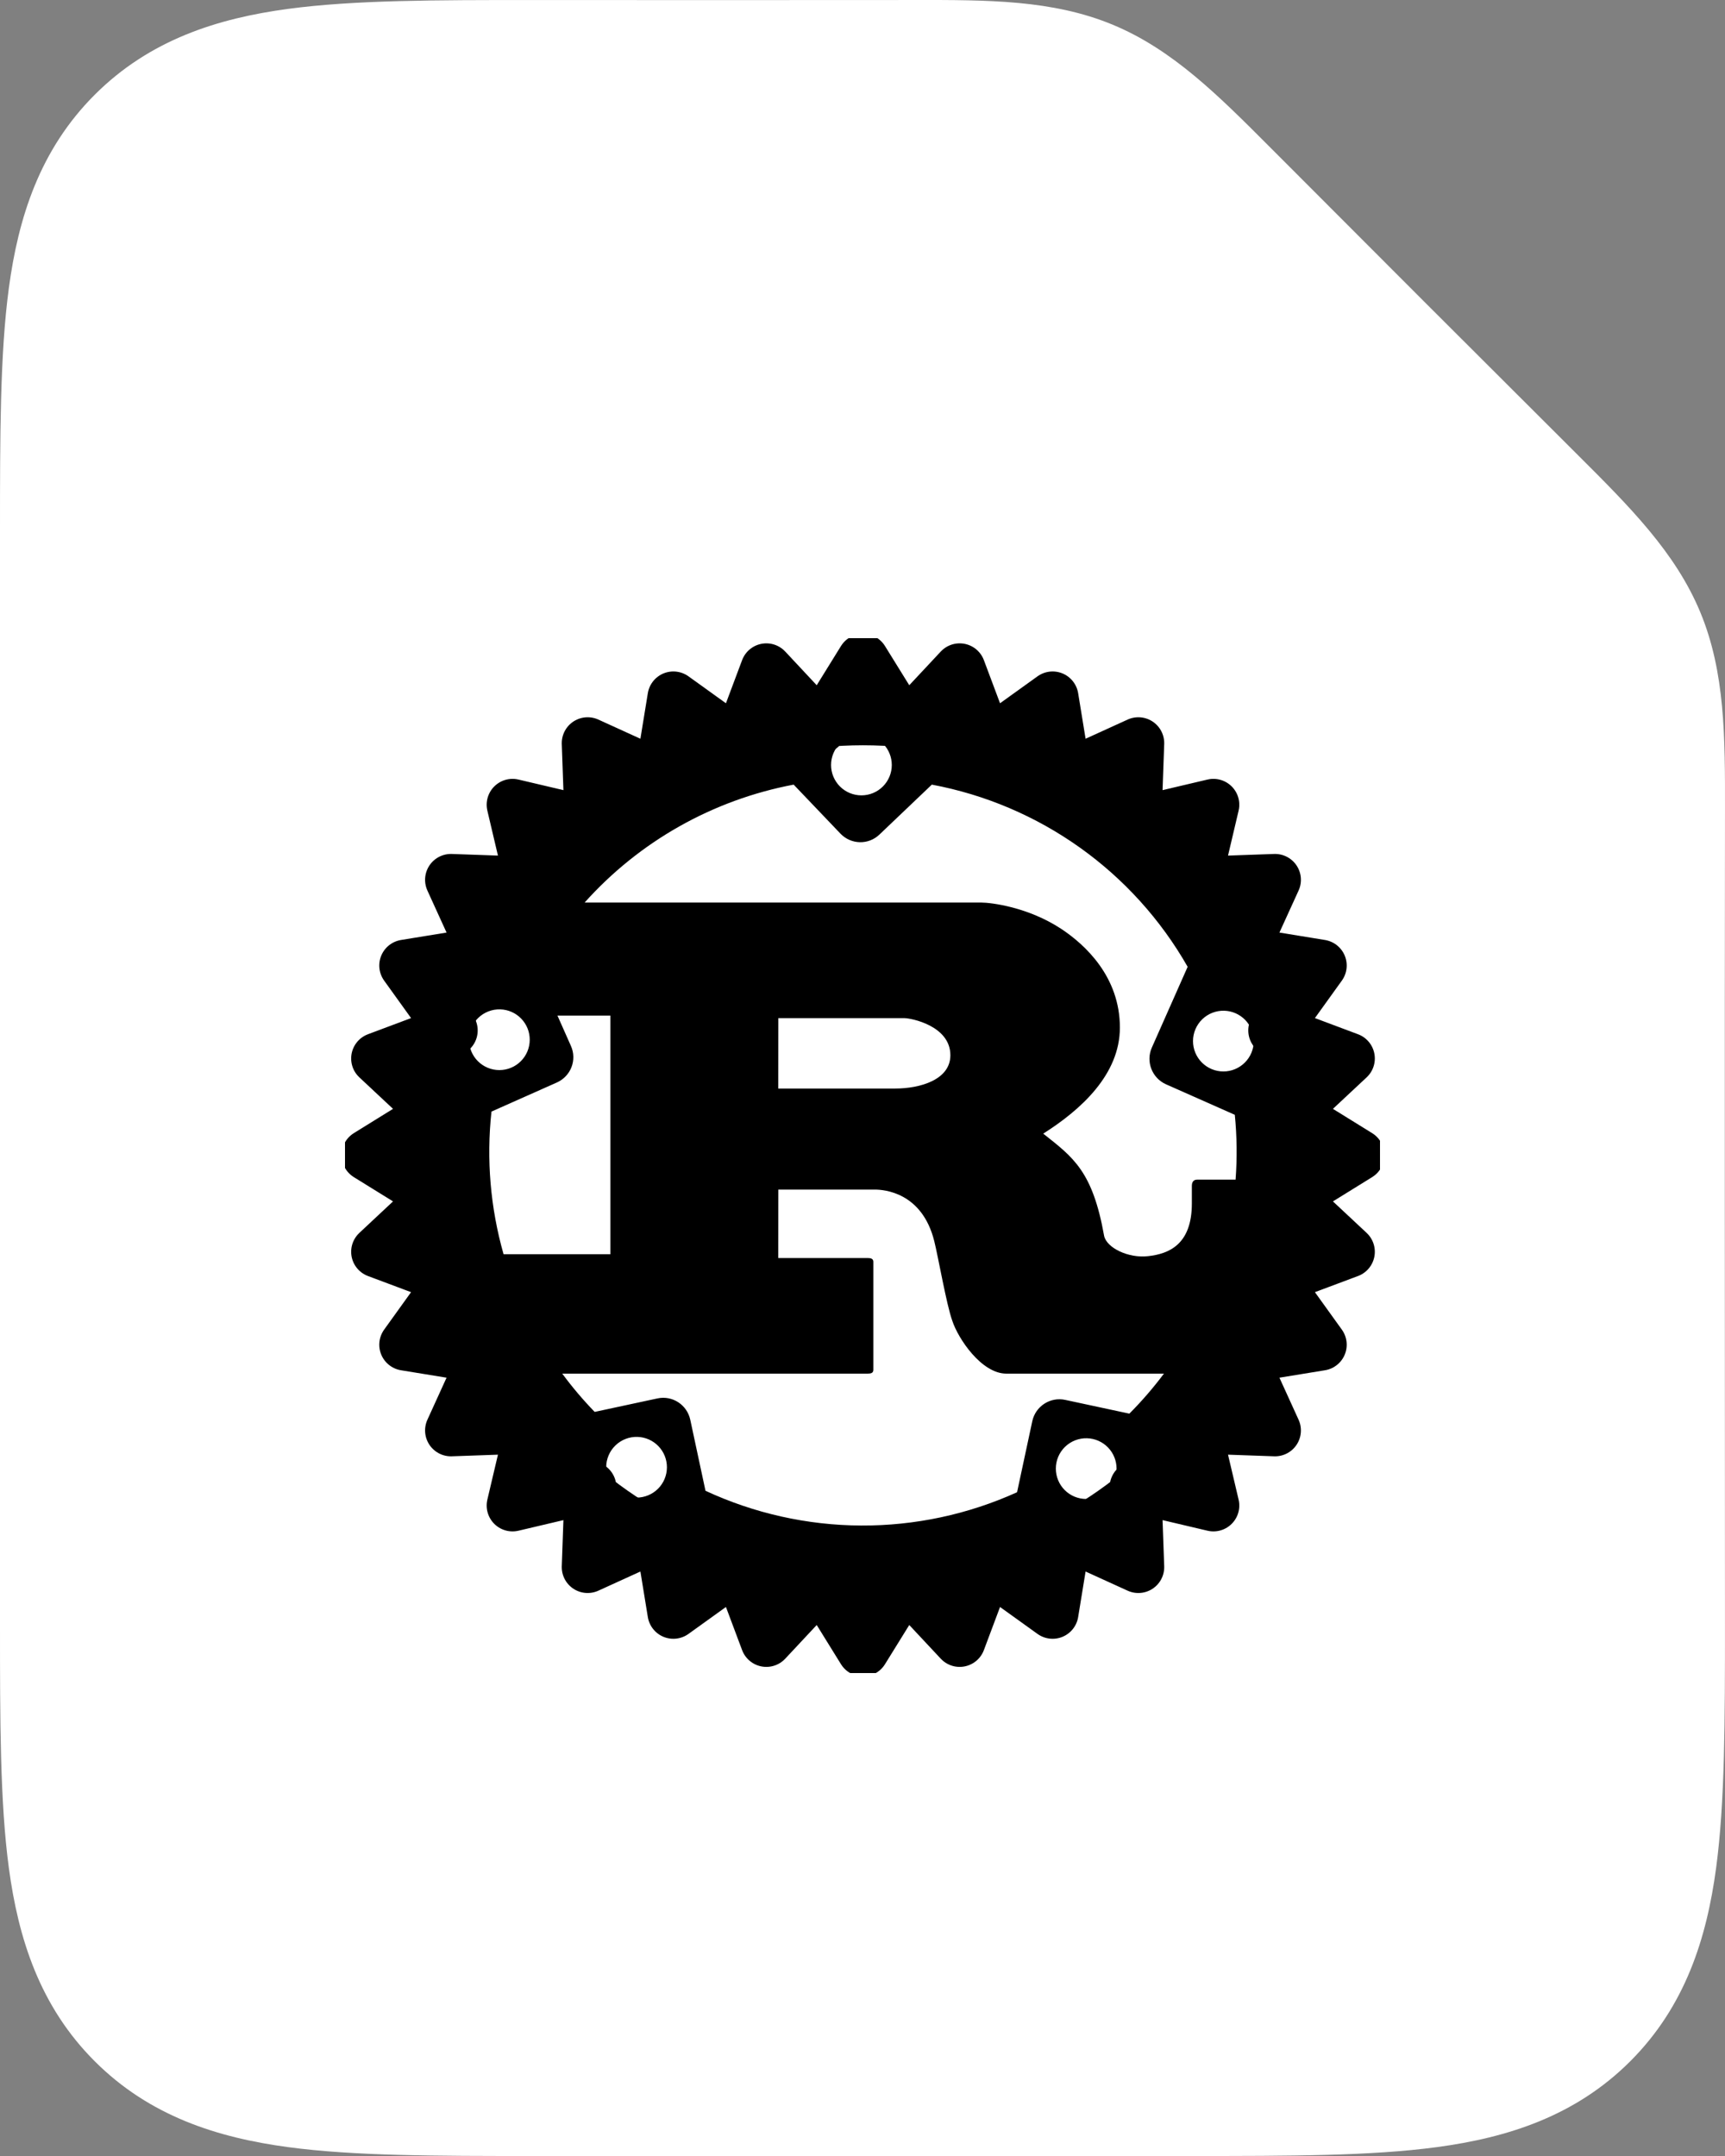 <svg width="100" height="125" viewBox="0 0 100 125" fill="none" xmlns="http://www.w3.org/2000/svg">
<rect x="0" y="0" width="100" height="125" fill="#808080" stroke="none"/>
<path fill-rule="evenodd" clip-rule="evenodd" d="M53.011 0.001C57.254 -0.006 61.019 -0.011 64.496 1.429C67.974 2.869 70.632 5.536 73.628 8.54C79.562 14.493 85.507 20.438 91.46 26.372C94.464 29.368 97.131 32.026 98.571 35.504C100.011 38.981 100.006 42.746 99.999 46.989C99.975 62.713 99.998 78.437 99.998 94.162C99.999 99.702 99.999 104.476 99.485 108.299C98.934 112.395 97.692 116.323 94.507 119.508C91.321 122.693 87.394 123.935 83.297 124.486C79.474 125 74.701 125 69.16 125H30.838C25.298 125 20.524 125 16.701 124.486C12.604 123.935 8.677 122.693 5.492 119.508C2.306 116.323 1.064 112.395 0.513 108.299C-0.001 104.476 -0 99.702 1.52505e-05 94.162L3.31315e-05 31.251C3.31315e-05 31.114 2.56811e-05 30.976 1.82306e-05 30.84C-0 25.299 -0.001 20.526 0.513 16.703C1.064 12.606 2.306 8.679 5.492 5.493C8.677 2.308 12.604 1.066 16.701 0.515C20.524 0.001 25.298 0.001 30.838 0.002C38.229 0.002 45.62 0.012 53.011 0.001Z" fill="white"/>
<g clip-path="url(#clip0_812_5)">
<path d="M50.028 40.215C35.277 40.215 23.272 52.226 23.272 66.972C23.272 81.717 35.283 93.728 50.028 93.728C64.774 93.728 76.785 81.717 76.785 66.972C76.785 52.226 64.774 40.215 50.028 40.215ZM49.989 42.592C50.446 42.604 50.881 42.795 51.2 43.124C51.52 43.453 51.698 43.894 51.698 44.353C51.698 44.82 51.513 45.267 51.182 45.598C50.852 45.928 50.405 46.113 49.938 46.113C49.471 46.113 49.023 45.928 48.693 45.598C48.363 45.267 48.177 44.82 48.177 44.353C48.177 44.117 48.224 43.884 48.316 43.667C48.408 43.45 48.542 43.254 48.711 43.09C48.88 42.925 49.08 42.797 49.299 42.712C49.519 42.626 49.753 42.586 49.989 42.592ZM54.019 45.491C57.109 46.069 60.037 47.314 62.597 49.138C65.159 50.962 67.292 53.322 68.849 56.053L66.772 60.74C66.415 61.549 66.783 62.5 67.587 62.862L71.583 64.634C71.707 65.883 71.722 67.141 71.628 68.392H69.404C69.183 68.392 69.093 68.54 69.093 68.755V69.774C69.093 72.174 67.74 72.7 66.551 72.83C65.419 72.96 64.168 72.355 64.009 71.664C63.342 67.911 62.232 67.113 60.477 65.726C62.657 64.345 64.921 62.302 64.921 59.574C64.921 56.624 62.9 54.768 61.525 53.857C59.589 52.583 57.449 52.328 56.872 52.328H33.891C37.068 48.778 41.328 46.375 46.009 45.491L48.721 48.332C49.332 48.972 50.345 49 50.985 48.383L54.019 45.491ZM29 58.521C29.458 58.534 29.893 58.725 30.212 59.054C30.531 59.383 30.71 59.823 30.709 60.281C30.709 60.748 30.524 61.196 30.194 61.526C29.864 61.856 29.416 62.041 28.949 62.041C28.482 62.041 28.034 61.856 27.704 61.526C27.374 61.196 27.189 60.748 27.189 60.281C27.189 60.046 27.236 59.812 27.327 59.596C27.419 59.379 27.553 59.182 27.722 59.018C27.891 58.854 28.091 58.725 28.311 58.64C28.53 58.554 28.765 58.514 29 58.521ZM70.972 58.6C71.43 58.613 71.865 58.805 72.184 59.133C72.503 59.462 72.681 59.902 72.681 60.36C72.681 60.827 72.496 61.275 72.165 61.605C71.835 61.935 71.388 62.121 70.921 62.121C70.454 62.121 70.006 61.935 69.676 61.605C69.346 61.275 69.16 60.827 69.16 60.36C69.16 60.125 69.207 59.892 69.299 59.675C69.391 59.458 69.525 59.261 69.694 59.097C69.863 58.933 70.063 58.804 70.282 58.719C70.502 58.634 70.736 58.593 70.972 58.6ZM32.317 58.883H35.385V72.717H29.192C28.428 70.031 28.189 67.223 28.491 64.447L32.283 62.76C33.093 62.398 33.46 61.453 33.098 60.643L32.317 58.883ZM45.121 59.03H52.428C52.807 59.03 55.094 59.466 55.094 61.181C55.094 62.602 53.34 63.111 51.896 63.111H45.115L45.121 59.03ZM45.121 68.97H50.719C51.228 68.97 53.453 69.117 54.16 71.959C54.381 72.83 54.874 75.672 55.208 76.583C55.541 77.602 56.894 79.64 58.338 79.64H67.474C66.861 80.46 66.192 81.235 65.47 81.96L61.751 81.162C60.885 80.975 60.03 81.53 59.843 82.396L58.96 86.517C56.121 87.803 53.037 88.462 49.92 88.447C46.803 88.432 43.725 87.745 40.898 86.432L40.015 82.311C39.828 81.445 38.979 80.891 38.113 81.077L34.474 81.859C33.798 81.162 33.17 80.421 32.594 79.64H50.294C50.492 79.64 50.628 79.606 50.628 79.419V73.159C50.628 72.977 50.492 72.938 50.294 72.938H45.115L45.121 68.97ZM36.953 83.308C37.411 83.321 37.846 83.512 38.165 83.841C38.484 84.169 38.663 84.61 38.662 85.068C38.662 85.535 38.477 85.983 38.147 86.313C37.816 86.643 37.369 86.828 36.902 86.828C36.435 86.828 35.987 86.643 35.657 86.313C35.327 85.983 35.142 85.535 35.142 85.068C35.141 84.832 35.189 84.599 35.28 84.382C35.372 84.165 35.506 83.969 35.675 83.805C35.844 83.641 36.044 83.512 36.264 83.427C36.483 83.341 36.717 83.301 36.953 83.308ZM63.019 83.387C63.477 83.4 63.912 83.591 64.231 83.92C64.55 84.249 64.728 84.689 64.728 85.147C64.728 85.614 64.543 86.062 64.213 86.392C63.883 86.722 63.435 86.907 62.968 86.907C62.501 86.907 62.053 86.722 61.723 86.392C61.393 86.062 61.208 85.614 61.208 85.147C61.207 84.912 61.255 84.678 61.346 84.462C61.438 84.245 61.572 84.048 61.741 83.884C61.91 83.72 62.11 83.591 62.33 83.506C62.549 83.421 62.783 83.38 63.019 83.387Z" fill="black"/>
<path fill-rule="evenodd" clip-rule="evenodd" d="M75.291 66.972C75.291 73.672 72.629 80.097 67.891 84.835C63.154 89.572 56.728 92.234 50.028 92.234C43.328 92.234 36.903 89.572 32.165 84.835C27.428 80.097 24.766 73.672 24.766 66.972C24.766 60.272 27.428 53.846 32.165 49.109C36.903 44.371 43.328 41.709 50.028 41.709C56.728 41.709 63.154 44.371 67.891 49.109C72.629 53.846 75.291 60.272 75.291 66.972ZM74.815 64.532L78.755 66.972L74.815 69.411L78.2 72.576L73.864 74.2L76.57 77.964L71.991 78.711L73.915 82.934L69.279 82.77L70.343 87.287L65.826 86.223L65.991 90.859L61.768 88.934L61.021 93.513L57.257 90.808L55.632 95.143L52.468 91.758L50.028 95.698L47.589 91.758L44.425 95.143L42.8 90.808L39.036 93.513L38.289 88.934L34.066 90.859L34.23 86.223L29.713 87.287L30.777 82.77L26.142 82.934L28.066 78.711L23.487 77.964L26.192 74.2L21.857 72.576L25.241 69.411L21.302 66.972L25.241 64.532L21.857 61.368L26.192 59.743L23.487 55.979L28.066 55.232L26.142 51.01L30.777 51.174L29.713 46.657L34.23 47.721L34.066 43.085L38.289 45.01L39.036 40.43L42.8 43.136L44.425 38.8L47.589 42.185L50.028 38.245L52.468 42.185L55.632 38.8L57.257 43.136L61.021 40.43L61.768 45.01L65.991 43.085L65.826 47.721L70.343 46.657L69.279 51.174L73.915 51.01L71.991 55.232L76.57 55.979L73.864 59.743L78.2 61.368L74.815 64.532Z" fill="black" stroke="black" stroke-width="3" stroke-linecap="round" stroke-linejoin="round"/>
</g>
<defs>
<clipPath id="clip0_812_5">
<rect width="60" height="60" fill="white" transform="translate(20 37)"/>
</clipPath>
</defs>
</svg>

